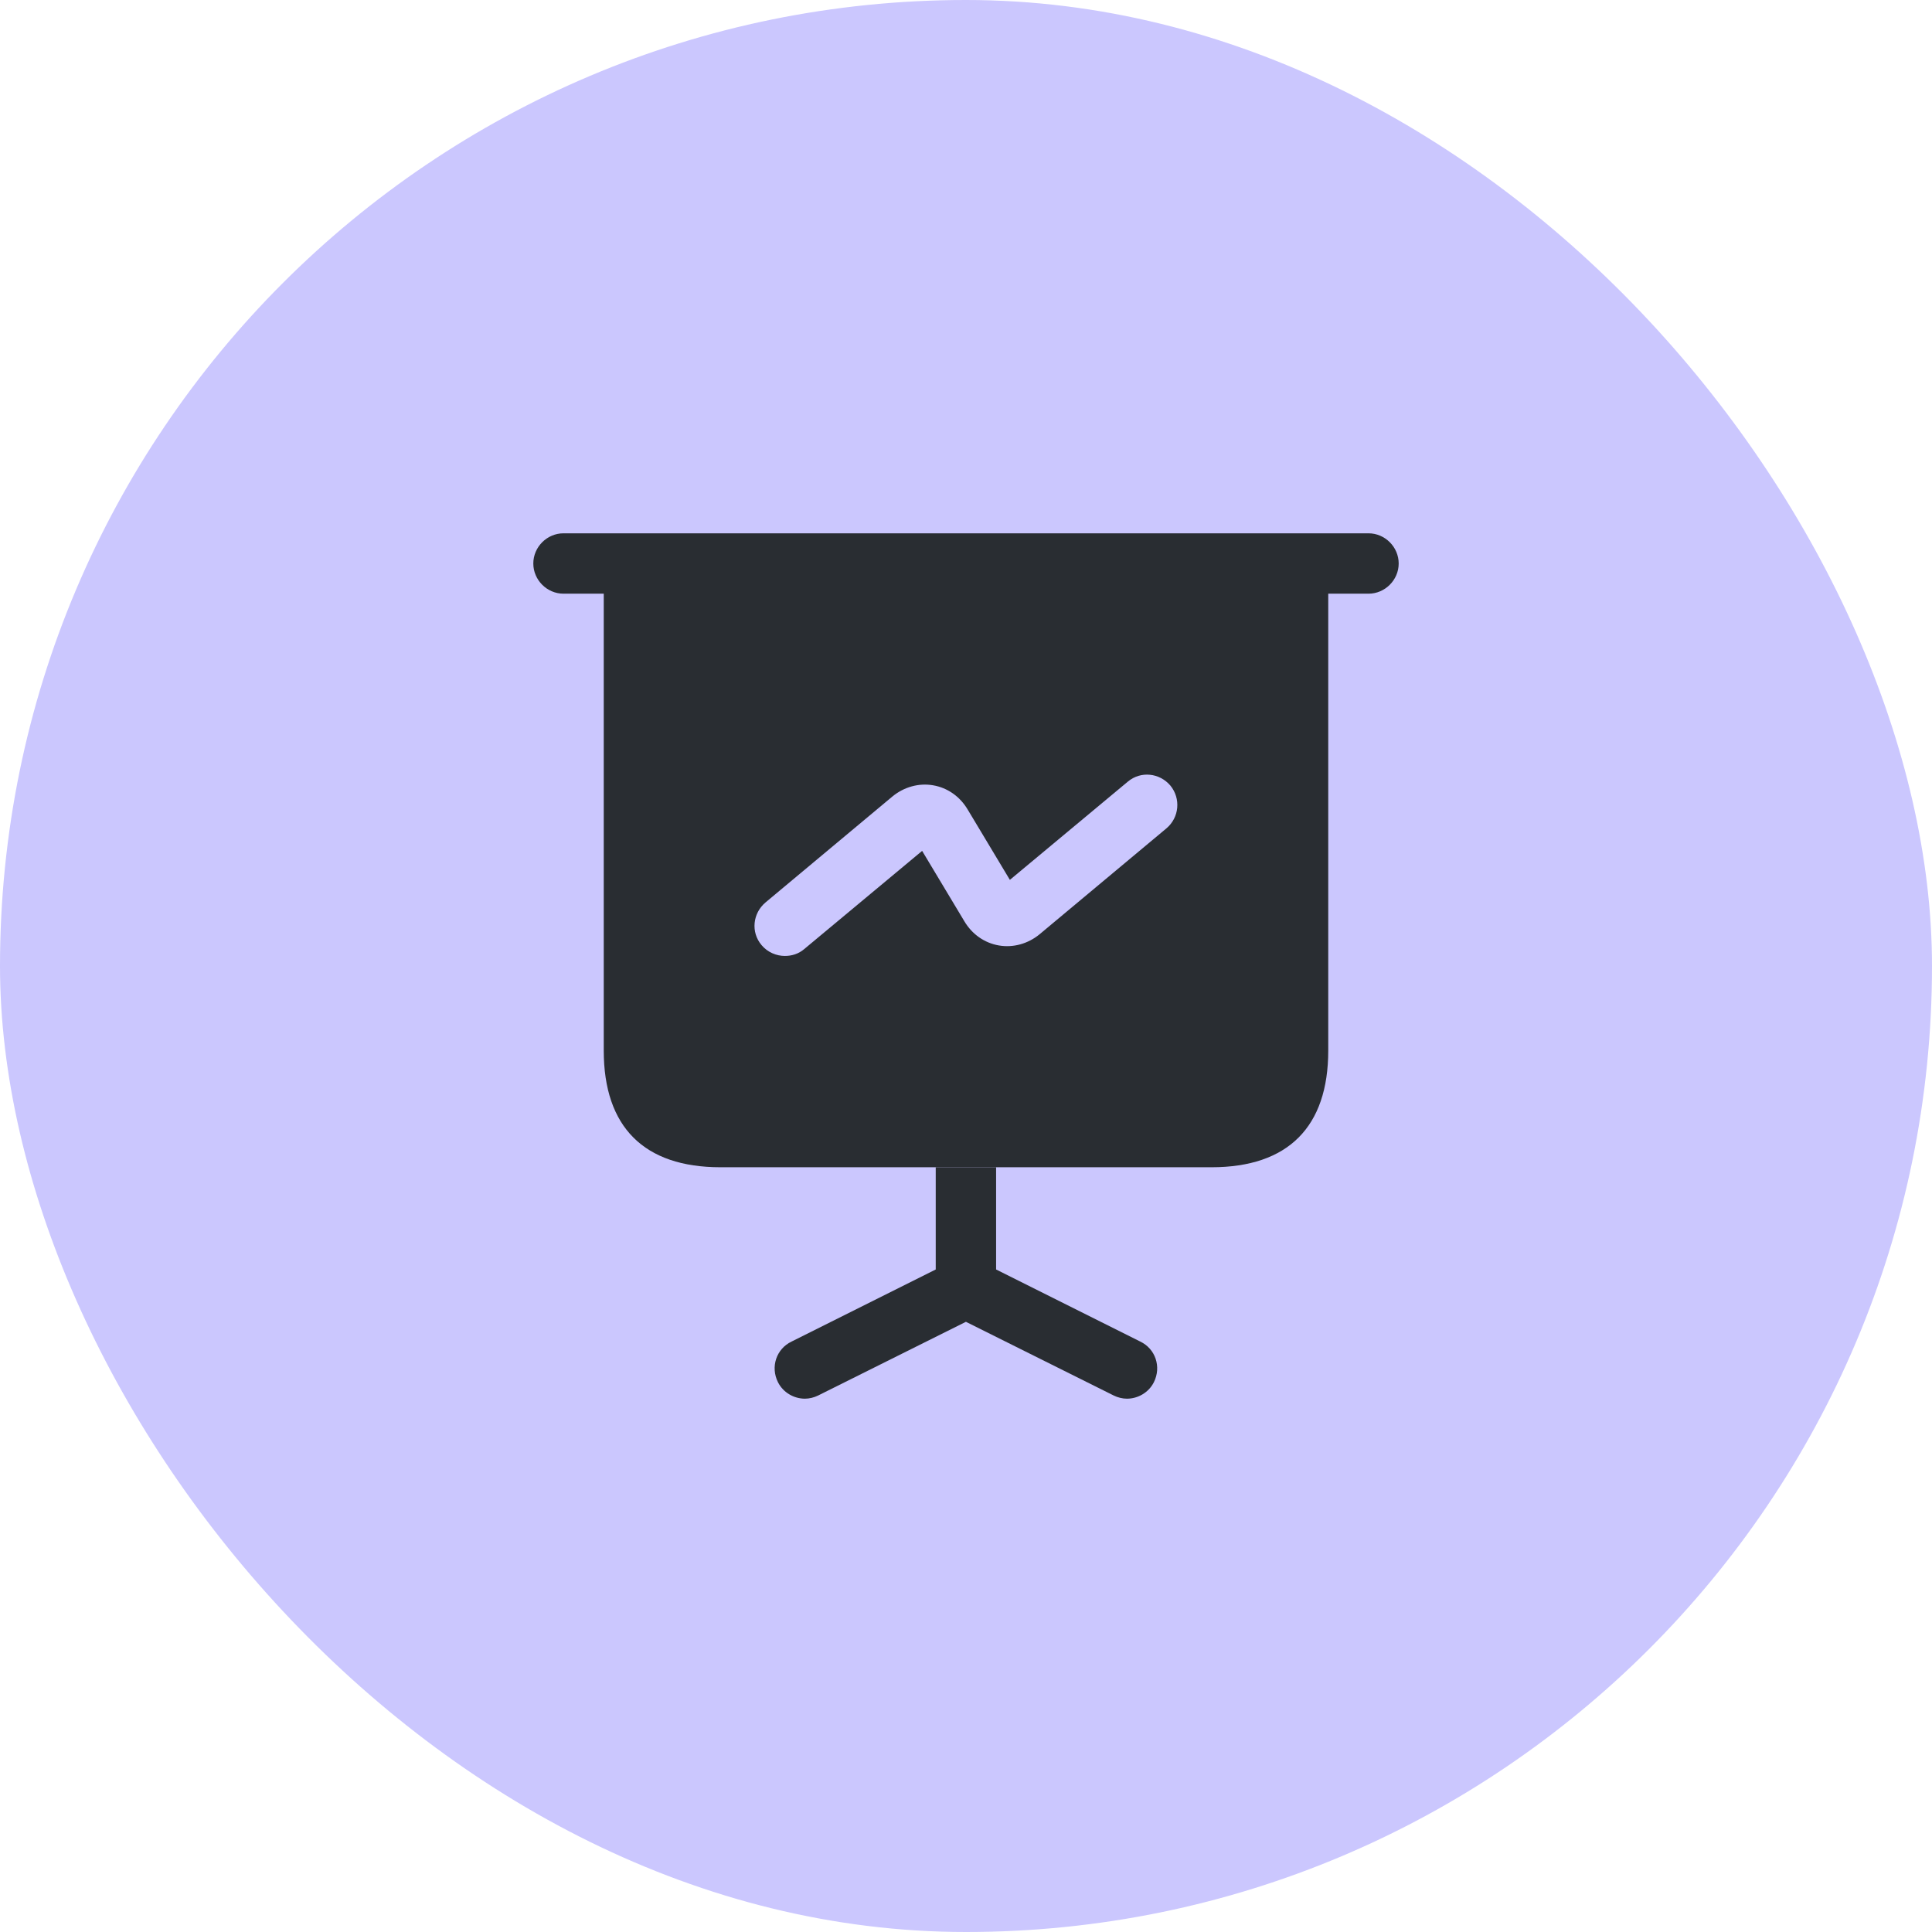<svg width="24" height="24" viewBox="0 0 24 24" fill="none" xmlns="http://www.w3.org/2000/svg">
<rect width="24" height="24" rx="12" fill="#CBC7FE"/>
<path d="M17 7.375H7C6.795 7.375 6.625 7.205 6.625 7C6.625 6.795 6.795 6.625 7 6.625H17C17.205 6.625 17.375 6.795 17.375 7C17.375 7.205 17.205 7.375 17 7.375Z" fill="#292D32"/>
<path d="M14.334 17.17C14.269 17.3 14.134 17.375 13.999 17.375C13.944 17.375 13.884 17.36 13.834 17.335L11.999 16.42L10.164 17.335C10.114 17.36 10.054 17.375 9.999 17.375C9.864 17.375 9.729 17.3 9.664 17.17C9.569 16.98 9.644 16.755 9.834 16.665L11.624 15.77V14.5H12.374V15.77L14.164 16.665C14.354 16.755 14.429 16.98 14.334 17.17Z" fill="#292D32"/>
<path d="M7.5 7V13.05C7.5 14 8 14.5 8.95 14.5H15.05C16 14.5 16.5 14 16.5 13.05V7H7.5ZM14.49 10.29L12.915 11.605C12.77 11.725 12.585 11.775 12.41 11.745C12.23 11.715 12.075 11.605 11.98 11.445L11.455 10.57L9.99 11.79C9.92 11.85 9.835 11.875 9.75 11.875C9.645 11.875 9.535 11.83 9.46 11.74C9.325 11.58 9.35 11.345 9.51 11.21L11.085 9.895C11.23 9.775 11.415 9.725 11.59 9.755C11.77 9.785 11.925 9.895 12.02 10.055L12.545 10.93L14.01 9.71C14.17 9.575 14.405 9.6 14.54 9.76C14.67 9.92 14.65 10.155 14.49 10.29Z" fill="#292D32"/>
</svg>
